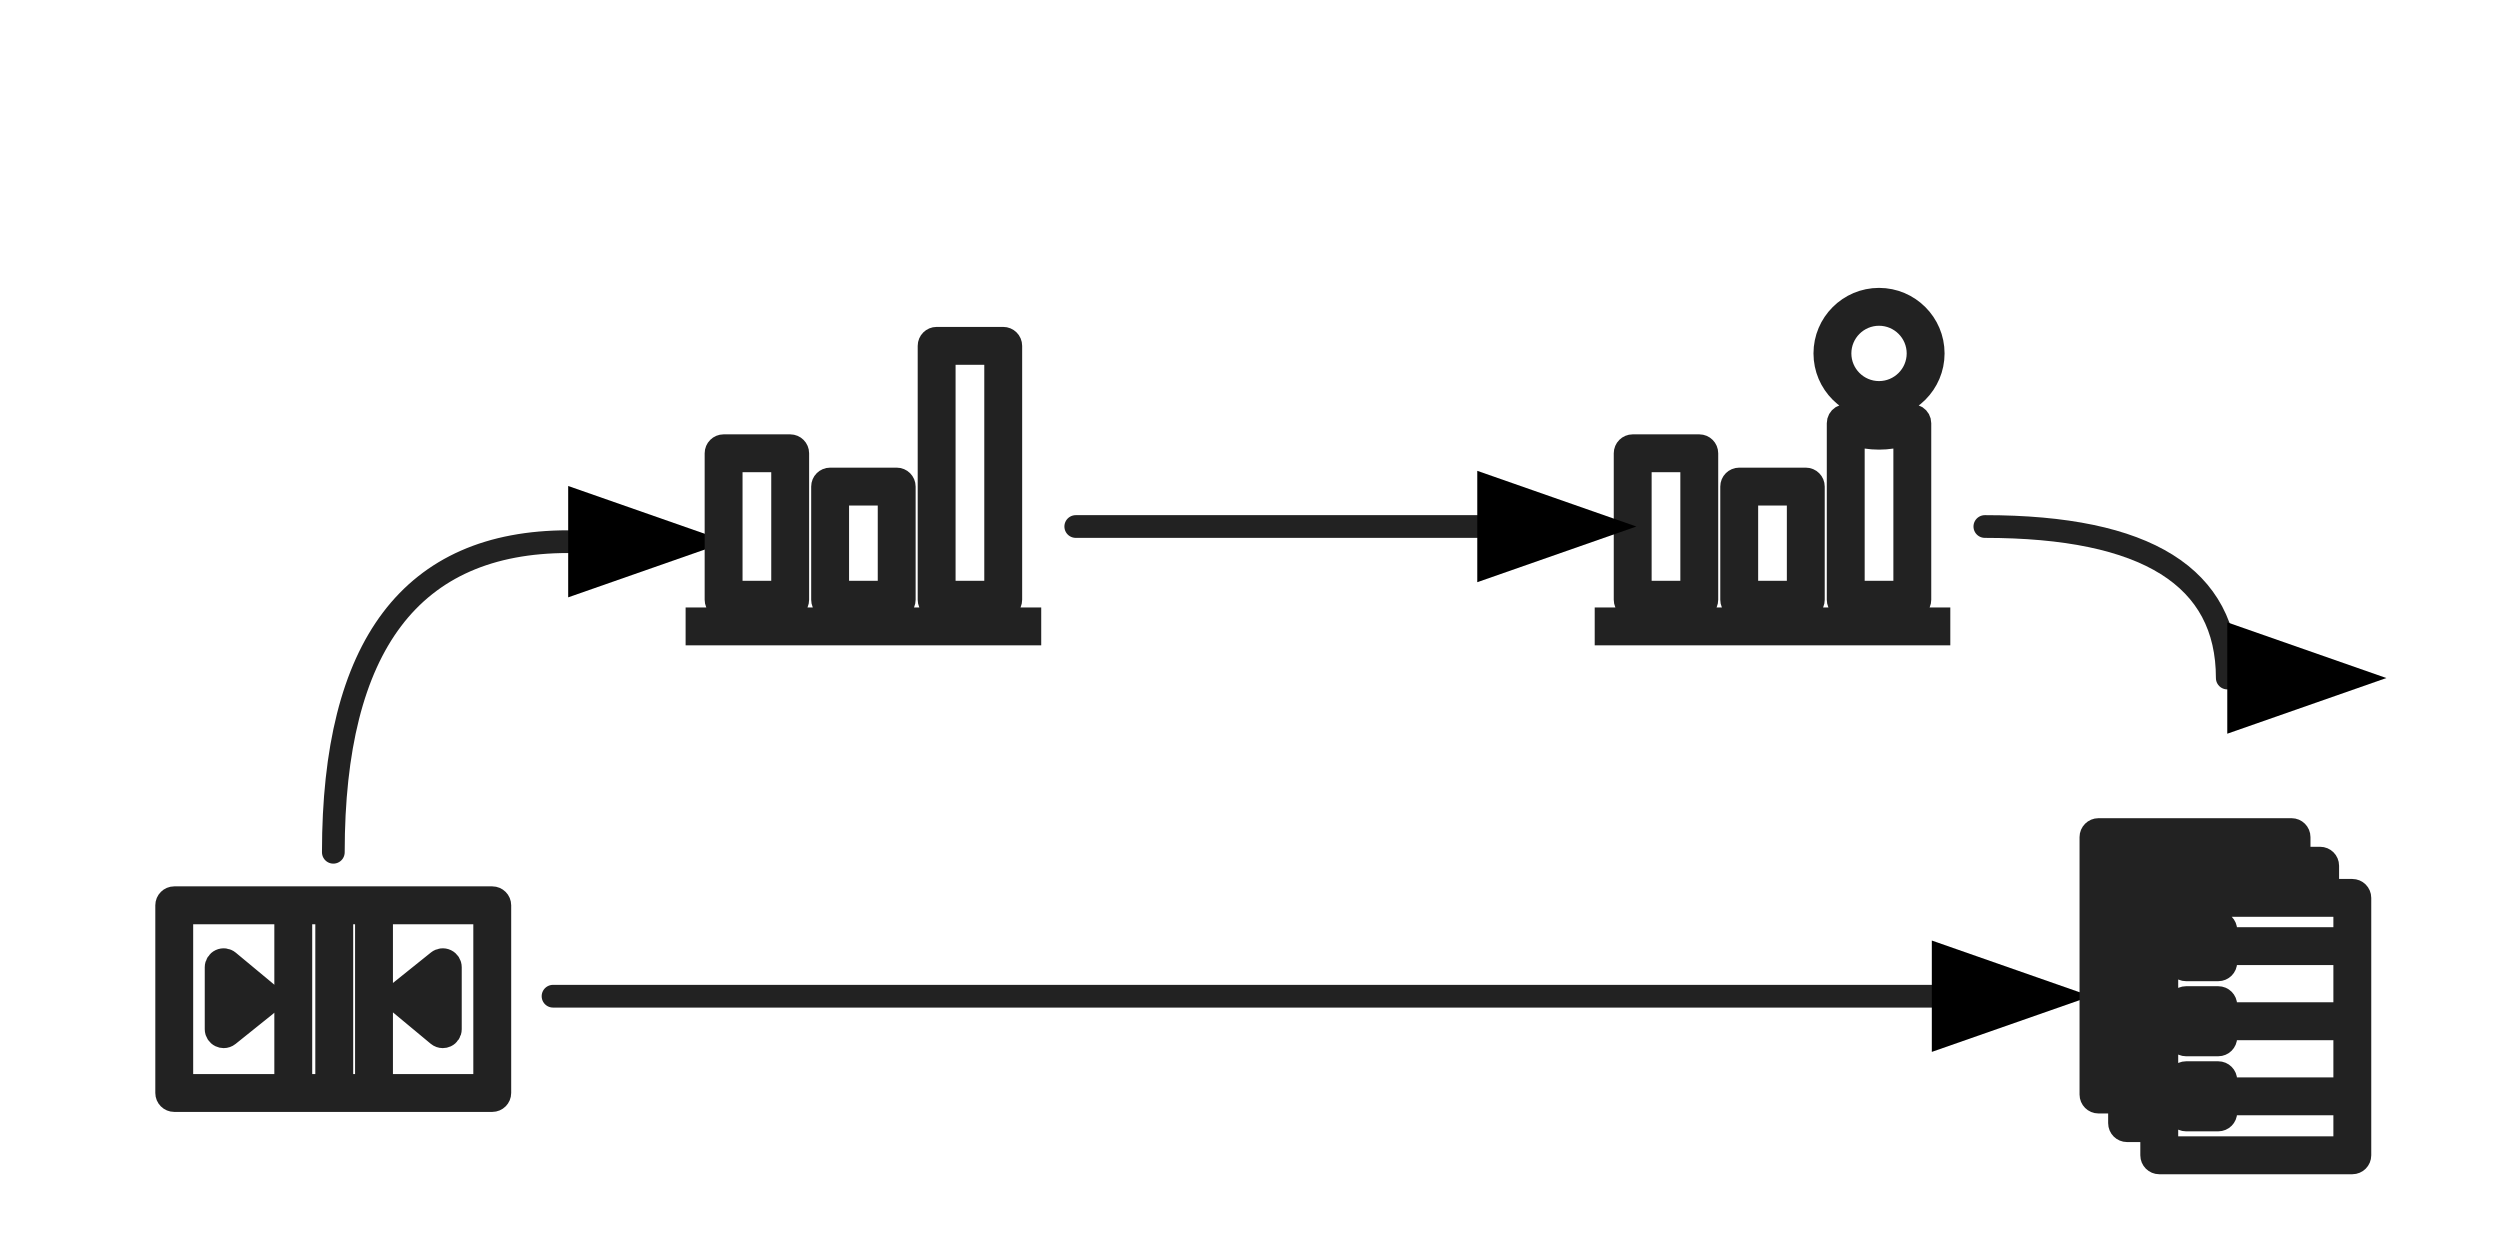 <svg viewBox="0 0 330 160" xmlns="http://www.w3.org/2000/svg" width="1000px" height="500px">
  <!--
    Intentionally omit the alt text on promos, so screen reader users
    don't have to listen to the alt text before hearing the title
    of the item in the list.

    See https://github.com/wellcomecollection/wellcomecollection.org/issues/6007
  -->
  <title></title>

  <defs>
    <style>
      path.autoscaling {
        stroke: #222;
        stroke-width: 3;
        stroke-linecap: round;
      }
    </style>
  </defs>

  <marker id="arrowhead" markerWidth="7" markerHeight="4.9" refX="0" refY="2.45" orient="auto">
    <polygon fill="#000" points="0 0, 7 2.45, 0 4.9"/>
  </marker>

  <path class="autoscaling" d="M 44 110 q 0 -41 31 -41" stroke="black"
  stroke-width="1.75" fill="none"  marker-end="url(#arrowhead)" />

	<svg x="20" y="105">
    <g id="Icon-Resource/Application-Integration/Res_Amazon-Simple-Notification-Service_Queue_48" stroke="none" stroke-width="1" fill="none" fill-rule="evenodd">
      <path class="autoscaling" d="M37.449,22.261 L37.449,26.221 L35.026,24.207 L37.449,22.261 Z M37.81,29.121 C37.993,29.273 38.22,29.352 38.449,29.352 C38.594,29.352 38.738,29.321 38.874,29.257 C39.224,29.092 39.449,28.74 39.449,28.352 L39.449,20.176 C39.449,19.791 39.228,19.441 38.882,19.275 C38.535,19.108 38.123,19.156 37.823,19.397 L32.819,23.414 C32.585,23.602 32.448,23.885 32.445,24.185 C32.442,24.486 32.575,24.771 32.806,24.963 L37.81,29.121 Z M10.527,22.307 L12.951,24.322 L10.527,26.267 L10.527,22.307 Z M9.095,29.253 C9.232,29.32 9.38,29.352 9.527,29.352 C9.751,29.352 9.972,29.277 10.153,29.132 L15.158,25.115 C15.392,24.927 15.529,24.644 15.532,24.344 C15.535,24.043 15.402,23.758 15.171,23.566 L10.166,19.407 C9.868,19.16 9.453,19.107 9.102,19.271 C8.752,19.436 8.527,19.788 8.527,20.176 L8.527,28.352 C8.527,28.737 8.748,29.087 9.095,29.253 L9.095,29.253 Z M28.368,34.027 L30.368,34.027 L30.368,14.747 L28.368,14.747 L28.368,34.027 Z M23.121,34.027 L25.121,34.027 L25.121,14.747 L23.121,14.747 L23.121,34.027 Z M17.711,34.027 L19.711,34.027 L19.711,14.747 L17.711,14.747 L17.711,34.027 Z M3.999,35.773 L43.977,35.773 L43.977,13.001 L3.999,13.001 L3.999,35.773 Z M44.977,11 L3,11 C2.447,11 2,11.448 2,12 L2,36.773 C2,37.325 2.447,37.773 3,37.773 L44.977,37.773 C45.53,37.773 45.977,37.325 45.977,36.773 L45.977,12 C45.977,11.448 45.53,11 44.977,11 L44.977,11 Z" id="Amazon-Simple-Notification-Service_Queue" fill="#B0084D"></path>
    </g>
	</svg>

	<svg x="90" y="35">
    <g id="Icon-Resource/Managment-Governance/Res_Amazon-Cloudwatch_Alarm_48" stroke="none" stroke-width="1" fill="none" fill-rule="evenodd">
        <path class="autoscaling" d="M41.425,40.667 L34.637,40.667 L34.637,9.152 L41.425,9.152 L41.425,40.667 Z M32.637,8.152 L32.637,41.667 C32.637,42.221 33.084,42.667 33.637,42.667 L42.425,42.667 C42.978,42.667 43.425,42.221 43.425,41.667 L43.425,8.152 C43.425,7.598 42.978,7.152 42.425,7.152 L33.637,7.152 C33.085,7.152 32.637,7.598 32.637,8.152 Z M2.001,46.184 L45.941,46.184 L45.941,44.184 L2.001,44.184 L2.001,46.184 Z M20.576,40.667 L27.364,40.667 L27.364,27.729 L20.576,27.729 L20.576,40.667 Z M19.576,42.667 L28.364,42.667 C28.917,42.667 29.364,42.221 29.364,41.667 L29.364,26.729 C29.364,26.175 28.917,25.729 28.364,25.729 L19.576,25.729 C19.024,25.729 18.576,26.175 18.576,26.729 L18.576,41.667 C18.576,42.221 19.024,42.667 19.576,42.667 L19.576,42.667 Z M6.516,40.667 L13.304,40.667 L13.304,23.334 L6.516,23.334 L6.516,40.667 Z M5.516,42.667 L14.304,42.667 C14.857,42.667 15.304,42.221 15.304,41.667 L15.304,22.334 C15.304,21.782 14.857,21.334 14.304,21.334 L5.516,21.334 C4.963,21.334 4.516,21.782 4.516,22.334 L4.516,41.667 C4.516,42.221 4.963,42.667 5.516,42.667 L5.516,42.667 Z" id="Amazon-Cloudwatch_alarm_Resource-Icon_light-bg" fill="#B0084D"></path>
    </g>
	</svg>

	<svg x="210" y="35">
    <g id="Icon-Resource/Managment-Governance/Res_Amazon-Cloudwatch_Alarm_48" stroke="none" stroke-width="1" fill="none" fill-rule="evenodd">
        <path class="autoscaling" d="M41.425,40.667 L34.637,40.667 L34.637,19.831 C36.822,20.526 39.239,20.526 41.425,19.831 L41.425,40.667 Z M41.995,17.459 C39.5,18.648 36.56,18.646 34.067,17.459 C33.759,17.312 33.395,17.334 33.103,17.517 C32.813,17.7 32.637,18.018 32.637,18.361 L32.637,41.667 C32.637,42.221 33.084,42.667 33.637,42.667 L42.425,42.667 C42.978,42.667 43.425,42.221 43.425,41.667 L43.425,18.361 C43.425,18.018 43.249,17.7 42.959,17.517 C42.668,17.334 42.304,17.311 41.995,17.459 L41.995,17.459 Z M38.031,4 C40.872,4 43.183,6.311 43.183,9.152 C43.183,11.992 40.872,14.303 38.031,14.303 C35.191,14.303 32.88,11.992 32.88,9.152 C32.88,6.311 35.191,4 38.031,4 L38.031,4 Z M38.031,16.303 C41.975,16.303 45.183,13.095 45.183,9.152 C45.183,5.208 41.975,2.001 38.031,2.001 C34.088,2.001 30.88,5.208 30.88,9.152 C30.88,13.095 34.088,16.303 38.031,16.303 L38.031,16.303 Z M2.001,46.184 L45.941,46.184 L45.941,44.184 L2.001,44.184 L2.001,46.184 Z M20.576,40.667 L27.364,40.667 L27.364,27.729 L20.576,27.729 L20.576,40.667 Z M19.576,42.667 L28.364,42.667 C28.917,42.667 29.364,42.221 29.364,41.667 L29.364,26.729 C29.364,26.175 28.917,25.729 28.364,25.729 L19.576,25.729 C19.024,25.729 18.576,26.175 18.576,26.729 L18.576,41.667 C18.576,42.221 19.024,42.667 19.576,42.667 L19.576,42.667 Z M6.516,40.667 L13.304,40.667 L13.304,23.334 L6.516,23.334 L6.516,40.667 Z M5.516,42.667 L14.304,42.667 C14.857,42.667 15.304,42.221 15.304,41.667 L15.304,22.334 C15.304,21.782 14.857,21.334 14.304,21.334 L5.516,21.334 C4.963,21.334 4.516,21.782 4.516,22.334 L4.516,41.667 C4.516,42.221 4.963,42.667 5.516,42.667 L5.516,42.667 Z" id="Amazon-Cloudwatch_alarm_Resource-Icon_light-bg" fill="#B0084D"></path>
    </g>
	</svg>

  <marker id="arrowhead" markerWidth="7" markerHeight="4.9" refX="0" refY="2.45" orient="auto">
    <polygon fill="#000" points="0 0, 7 2.45, 0 4.9"/>
  </marker>

  <path class="autoscaling" d="M 73 129 L 255 129" stroke="black"
  stroke-width="1.75" fill="none"  marker-end="url(#arrowhead)" />

  <path class="autoscaling" d="M 142 67 L 195 67" stroke="black"
  stroke-width="1.75" fill="none"  marker-end="url(#arrowhead)" />

  <path class="autoscaling" d="M 262 67 q 32 0 32 20" stroke="black"
  stroke-width="1.75" fill="none"  marker-end="url(#arrowhead)" />

	<svg x="270" y="105">
    <g id="Icon-Resource/Containers/Res_Amazon-Elastic-Container-Service_Service_48" stroke="none" stroke-width="1" fill="none" fill-rule="evenodd">
        <path class="autoscaling" d="M24.933,38.213 L37.674,38.213 L37.674,36.213 L24.933,36.213 L24.933,38.213 Z M24.933,28.303 L37.674,28.303 L37.674,26.303 L24.933,26.303 L24.933,28.303 Z M24.933,18.393 L37.674,18.393 L37.674,16.393 L24.933,16.393 L24.933,18.393 Z M19.561,38.337 L21.808,38.337 L21.808,36.09 L19.561,36.09 L19.561,38.337 Z M18.561,40.337 L22.808,40.337 C23.361,40.337 23.808,39.89 23.808,39.337 L23.808,35.09 C23.808,34.537 23.361,34.09 22.808,34.09 L18.561,34.09 C18.009,34.09 17.561,34.537 17.561,35.09 L17.561,39.337 C17.561,39.89 18.009,40.337 18.561,40.337 L18.561,40.337 Z M19.561,28.427 L21.808,28.427 L21.808,26.18 L19.561,26.18 L19.561,28.427 Z M18.561,30.427 L22.808,30.427 C23.361,30.427 23.808,29.98 23.808,29.427 L23.808,25.18 C23.808,24.627 23.361,24.18 22.808,24.18 L18.561,24.18 C18.009,24.18 17.561,24.627 17.561,25.18 L17.561,29.427 C17.561,29.98 18.009,30.427 18.561,30.427 L18.561,30.427 Z M19.561,18.517 L21.808,18.517 L21.808,16.27 L19.561,16.27 L19.561,18.517 Z M18.561,20.517 L22.808,20.517 C23.361,20.517 23.808,20.07 23.808,19.517 L23.808,15.27 C23.808,14.717 23.361,14.27 22.808,14.27 L18.561,14.27 C18.009,14.27 17.561,14.717 17.561,15.27 L17.561,19.517 C17.561,20.07 18.009,20.517 18.561,20.517 L18.561,20.517 Z M16.023,44 L39.506,44 L39.506,12.022 L16.023,12.022 L16.023,44 Z M14.022,11.023 L14.022,39.753 L11.775,39.753 L11.775,7.776 L35.259,7.776 L35.259,10.023 L15.022,10.023 C14.469,10.023 14.022,10.47 14.022,11.023 L14.022,11.023 Z M9.775,6.776 L9.775,35.978 L8,35.978 L8,4 L31.483,4 L31.483,5.776 L10.775,5.776 C10.222,5.776 9.775,6.223 9.775,6.776 L9.775,6.776 Z M40.506,10.023 L37.259,10.023 L37.259,6.776 C37.259,6.223 36.811,5.776 36.259,5.776 L33.483,5.776 L33.483,3 C33.483,2.448 33.036,2 32.483,2 L7,2 C6.447,2 6,2.448 6,3 L6,36.978 C6,37.531 6.447,37.978 7,37.978 L9.775,37.978 L9.775,40.753 C9.775,41.306 10.222,41.753 10.775,41.753 L14.022,41.753 L14.022,45 C14.022,45.553 14.469,46 15.022,46 L40.506,46 C41.058,46 41.506,45.553 41.506,45 L41.506,11.023 C41.506,10.47 41.058,10.023 40.506,10.023 L40.506,10.023 Z" id="Amazon-Elastic-Container-Service_Service_Resource-Icon_light-bg" fill="#D45B07"></path>
    </g>
	</svg>
</svg>
